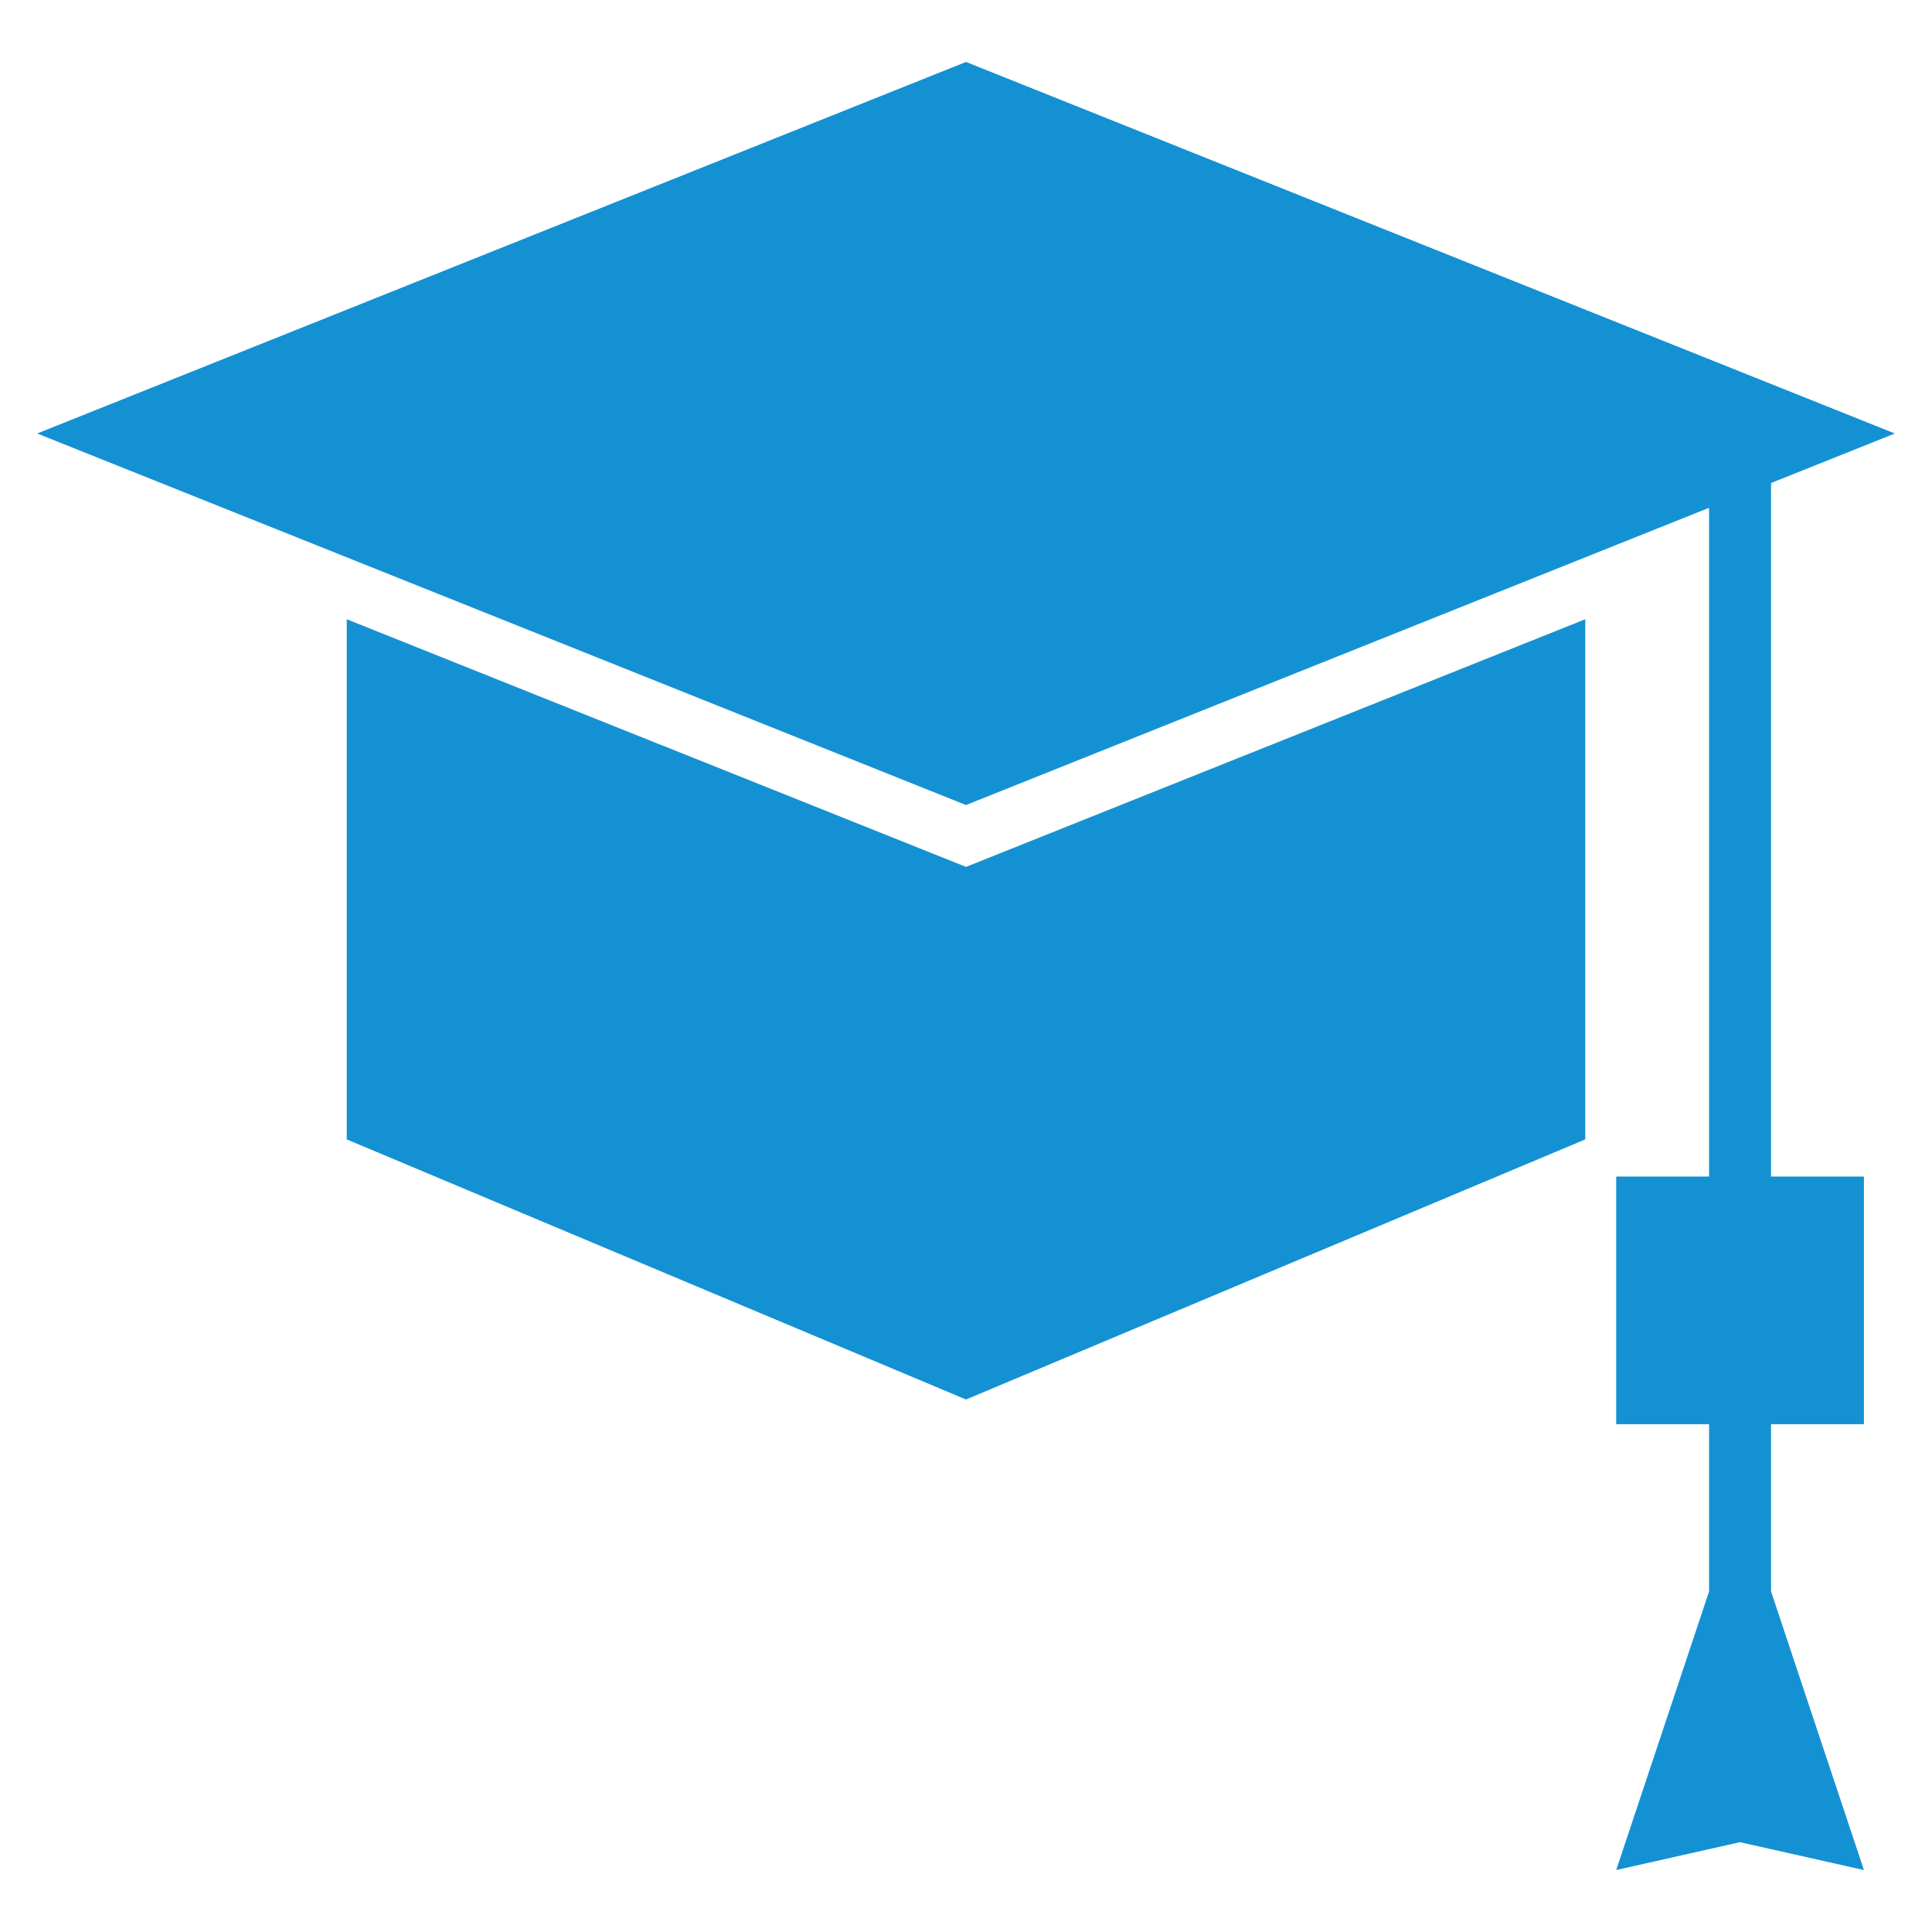 <?xml version="1.0" encoding="UTF-8"?>
<svg id="college" xmlns="http://www.w3.org/2000/svg" viewBox="0 0 208 208">
  <defs>
    <style>
      .cls-1 {
        fill: #1491d2;
      }
    </style>
  </defs>
  <polygon class="cls-1" points="37.33 66.67 37.33 122.67 104 150.67 170.67 122.67 170.67 66.67 104 93.33 37.33 66.67"/>
  <polygon class="cls-1" points="190.67 52 204 46.67 104 6.67 4 46.67 104 86.67 184 54.67 184 126.67 174 126.67 174 153.33 184 153.33 184 171.33 180.67 181.33 174 201.33 187.33 198.33 200.67 201.33 194 181.33 190.67 171.33 190.67 153.33 200.67 153.33 200.67 126.67 190.67 126.67 190.67 52"/>
</svg>